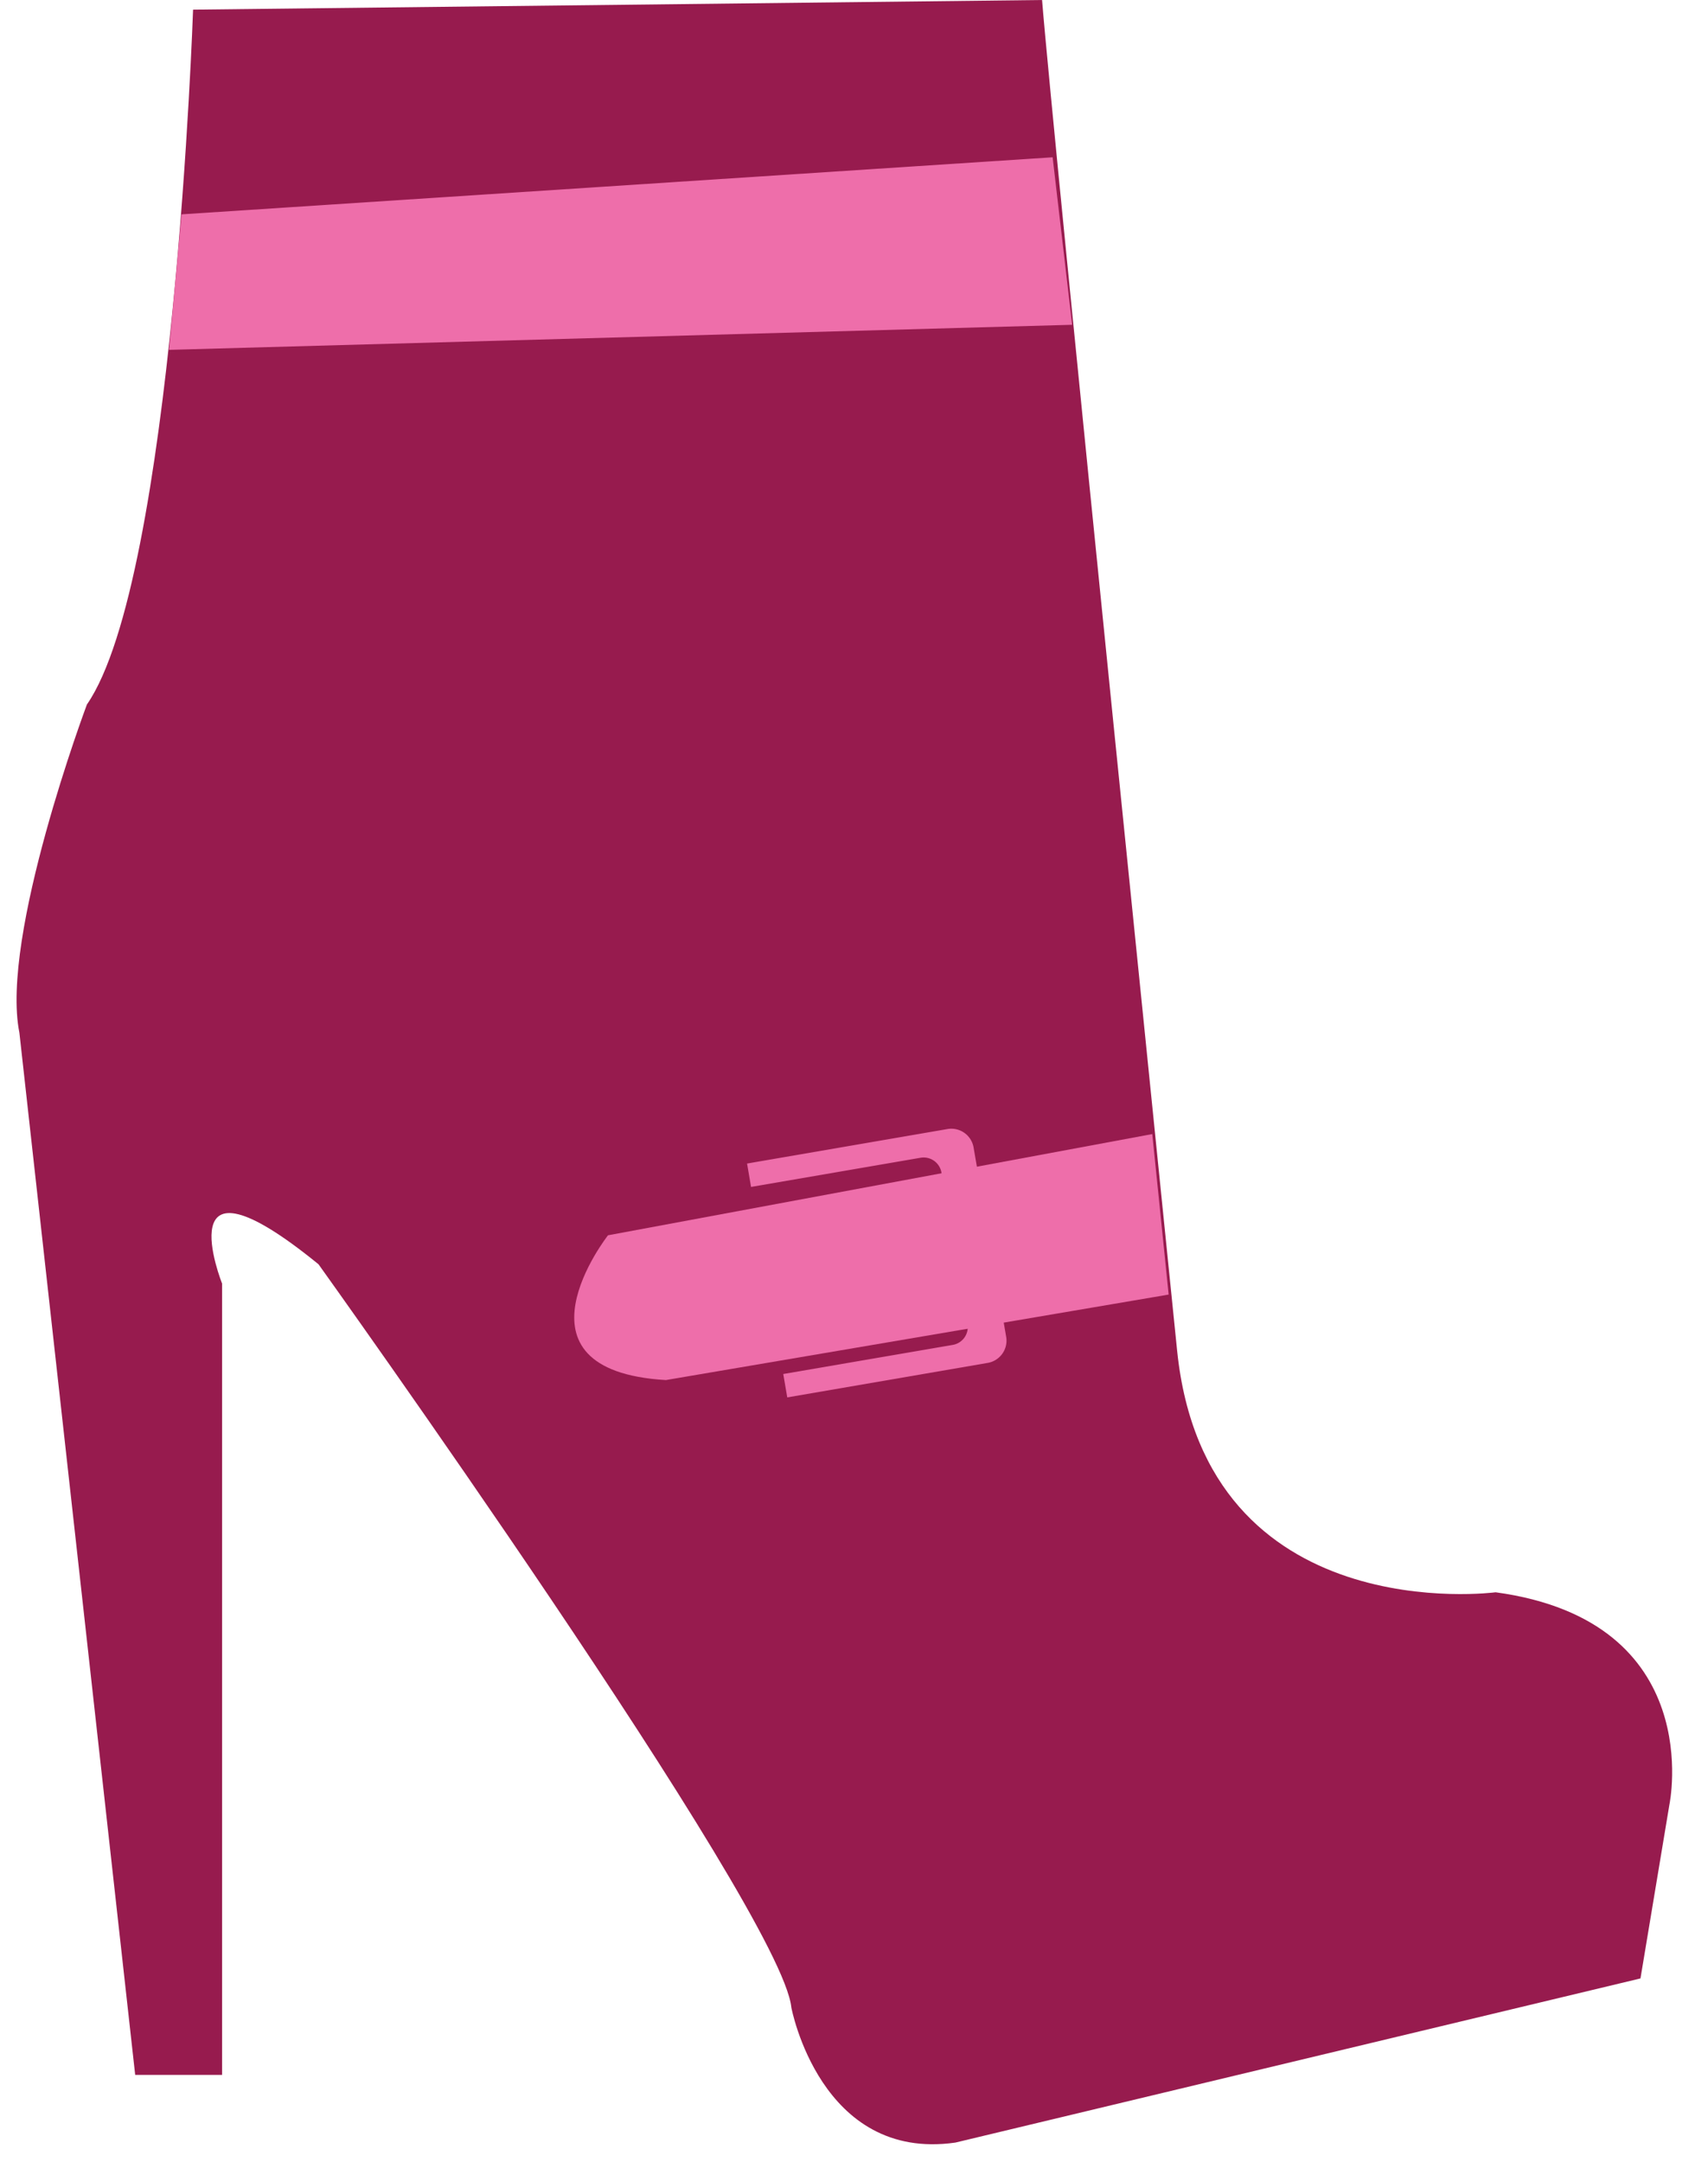 <svg xmlns="http://www.w3.org/2000/svg" viewBox="-3.81 0 393.06 497.43"><title>Depositphotos_85783506_15</title><g data-name="Layer 2"><g data-name="Layer 1"><g data-name="Layer 2"><g data-name="Layer 1-2"><path d="M236 0L40.62 2.22s-4.44 131-24.43 159.88c0 0-20 53.29-15.54 75.5L27.3 477.42h20V295.34S34 262 69.49 290.9c0 0 106.58 148.78 108.81 171 0 0 6.66 35.53 37.75 31.09l157.66-37.77 6.66-40s8.88-42.19-40-48.85c0 0-66.62 8.88-73.28-55.51.03.02-28.83-281.99-31.09-310.86z" fill="#971b4e"/><path fill="#ee6eaa" d="M37.97 49.32l200.46-13.13 4.49 38.54L35.08 80.5l2.89-31.18z"/><path d="M261.36 260.94l-125.25 23.29s-24.42 31.09 13.32 33.31l115.7-19.67z" fill="#ee6eaa"/><path d="M215.45 309.45a4.16 4.16 0 0 0 3.39-4.81l-6-34.86a4.16 4.16 0 0 0-4.81-3.39l-39 6.71-.92-5.38 46.13-7.94a5.2 5.2 0 0 1 6 4.24l7.5 43.57a5.2 5.2 0 0 1-4.24 6l-46.14 7.94-.92-5.38z" fill="#ee6eaa"/></g></g></g></g></svg>